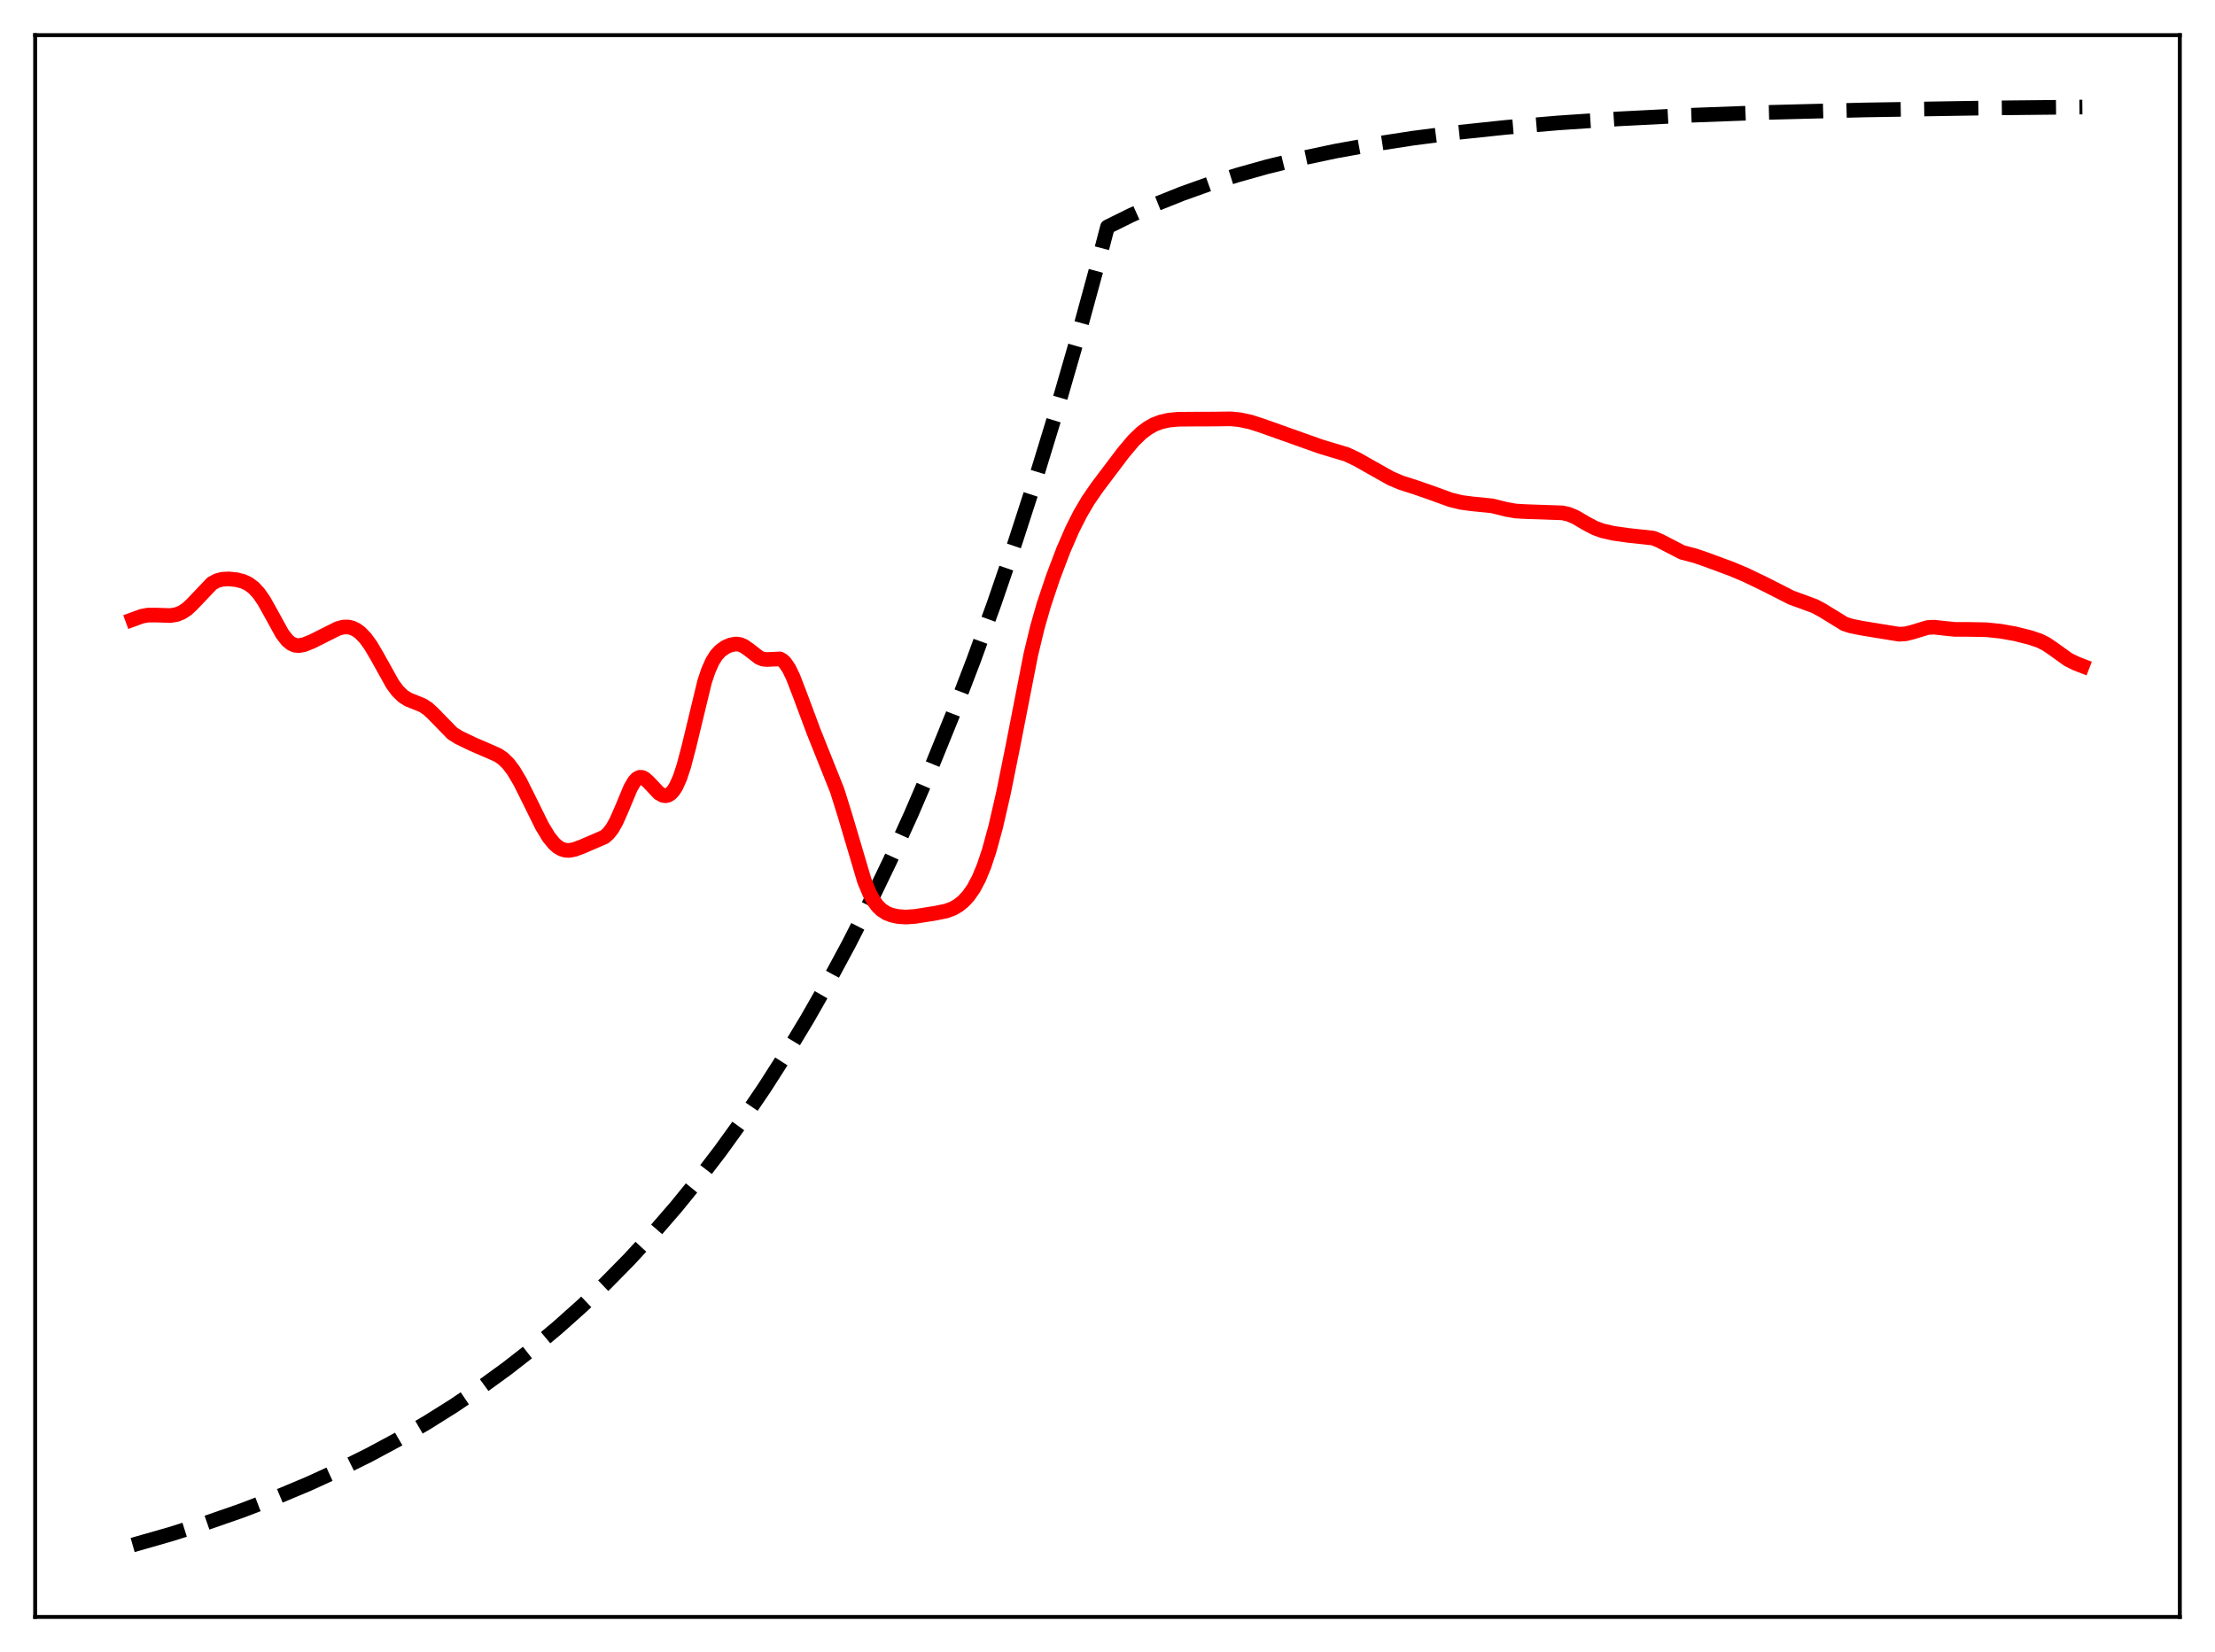 <?xml version="1.0" encoding="utf-8" standalone="no"?>
<!DOCTYPE svg PUBLIC "-//W3C//DTD SVG 1.1//EN"
  "http://www.w3.org/Graphics/SVG/1.1/DTD/svg11.dtd">
<svg xmlns:xlink="http://www.w3.org/1999/xlink" width="453.6pt" height="338.4pt" viewBox="0 0 453.6 338.4" xmlns="http://www.w3.org/2000/svg" version="1.1">
 <defs>
  <style type="text/css">*{stroke-linejoin: round; stroke-linecap: butt}</style>
 </defs>
 <g id="figure_1">
  <g id="patch_1">
   <path d="M 0 338.4 
L 453.6 338.4 
L 453.6 0 
L 0 0 
z
" style="fill: #ffffff"/>
  </g>
  <g id="axes_1">
   <g id="patch_2">
    <path d="M 7.2 331.2 
L 446.4 331.2 
L 446.4 7.2 
L 7.2 7.2 
z
" style="fill: #ffffff"/>
   </g>
   <g id="matplotlib.axis_1"/>
   <g id="matplotlib.axis_2"/>
   <g id="line2d_1">
    <path d="M 27.164 316.473 
L 34.883 314.267 
L 42.336 311.911 
L 49.523 309.407 
L 56.444 306.758 
L 63.098 303.971 
L 69.487 301.053 
L 75.609 298.014 
L 81.465 294.866 
L 87.321 291.463 
L 92.911 287.957 
L 98.5 284.181 
L 103.824 280.314 
L 109.148 276.164 
L 114.205 271.939 
L 119.263 267.42 
L 124.054 262.849 
L 128.845 257.977 
L 133.636 252.784 
L 138.428 247.25 
L 142.953 241.689 
L 147.478 235.784 
L 152.003 229.511 
L 156.528 222.85 
L 161.053 215.775 
L 165.312 208.716 
L 169.571 201.245 
L 173.83 193.339 
L 178.089 184.972 
L 182.348 176.117 
L 186.607 166.746 
L 190.865 156.828 
L 195.124 146.333 
L 199.383 135.226 
L 203.642 123.471 
L 207.901 111.031 
L 212.16 97.865 
L 216.419 83.932 
L 220.678 69.187 
L 224.937 53.583 
L 226.8 46.473 
L 231.591 44.101 
L 236.649 41.843 
L 241.972 39.709 
L 247.562 37.709 
L 253.418 35.85 
L 259.54 34.134 
L 266.195 32.502 
L 273.382 30.976 
L 281.101 29.573 
L 289.353 28.302 
L 298.403 27.139 
L 308.252 26.099 
L 319.165 25.171 
L 331.409 24.353 
L 345.517 23.635 
L 362.02 23.025 
L 381.718 22.525 
L 406.473 22.127 
L 426.436 21.927 
L 426.436 21.927 
" clip-path="url(#p78062b9ed5)" style="fill: none; stroke-dasharray: 11.1,4.8; stroke-dashoffset: 0; stroke: #000000; stroke-width: 3"/>
   </g>
   <g id="line2d_2">
    <path d="M 27.164 126.91 
L 29.027 126.224 
L 30.358 125.988 
L 31.955 125.986 
L 34.883 126.089 
L 36.214 125.863 
L 37.279 125.429 
L 38.343 124.709 
L 39.408 123.702 
L 43.401 119.502 
L 44.465 118.932 
L 45.53 118.652 
L 46.861 118.582 
L 48.458 118.744 
L 49.789 119.089 
L 50.854 119.587 
L 51.919 120.372 
L 52.983 121.518 
L 54.048 123.055 
L 55.379 125.429 
L 57.775 129.797 
L 58.839 131.17 
L 59.638 131.829 
L 60.436 132.17 
L 61.235 132.241 
L 62.3 132.035 
L 63.897 131.4 
L 66.559 130.06 
L 69.22 128.73 
L 70.285 128.446 
L 71.35 128.432 
L 72.148 128.627 
L 72.947 129.012 
L 73.745 129.594 
L 74.81 130.689 
L 75.875 132.148 
L 77.206 134.404 
L 80.4 140.141 
L 81.465 141.567 
L 82.529 142.604 
L 83.594 143.286 
L 84.925 143.819 
L 86.522 144.459 
L 87.587 145.152 
L 88.652 146.128 
L 92.644 150.227 
L 93.975 151.06 
L 96.903 152.469 
L 99.831 153.733 
L 101.961 154.669 
L 103.025 155.398 
L 104.09 156.442 
L 105.155 157.848 
L 106.486 160.081 
L 108.349 163.813 
L 111.011 169.211 
L 112.342 171.408 
L 113.407 172.741 
L 114.205 173.458 
L 115.004 173.927 
L 115.802 174.163 
L 116.601 174.195 
L 117.665 173.991 
L 119.263 173.394 
L 123.788 171.436 
L 124.586 170.734 
L 125.385 169.705 
L 126.183 168.297 
L 127.248 165.894 
L 129.111 161.423 
L 129.91 160.059 
L 130.442 159.49 
L 130.975 159.219 
L 131.507 159.235 
L 132.039 159.499 
L 132.838 160.23 
L 134.967 162.486 
L 135.766 162.92 
L 136.298 162.994 
L 136.831 162.871 
L 137.363 162.531 
L 137.895 161.953 
L 138.428 161.118 
L 139.226 159.347 
L 140.025 156.949 
L 141.089 152.901 
L 144.284 139.664 
L 145.082 137.294 
L 145.881 135.502 
L 146.679 134.224 
L 147.478 133.342 
L 148.543 132.572 
L 149.607 132.102 
L 150.672 131.911 
L 151.471 131.997 
L 152.269 132.311 
L 153.334 133.042 
L 155.463 134.698 
L 156.262 135.016 
L 157.06 135.086 
L 159.722 134.966 
L 160.255 135.271 
L 160.787 135.787 
L 161.585 136.978 
L 162.384 138.628 
L 163.715 142.067 
L 166.643 149.914 
L 171.434 161.893 
L 173.031 166.992 
L 177.024 180.459 
L 178.089 183.011 
L 178.887 184.469 
L 179.686 185.565 
L 180.484 186.354 
L 181.549 187.045 
L 182.614 187.459 
L 183.945 187.738 
L 185.542 187.843 
L 187.405 187.713 
L 191.664 187.034 
L 193.793 186.596 
L 195.124 186.101 
L 196.189 185.493 
L 197.254 184.645 
L 198.319 183.499 
L 199.383 181.976 
L 200.448 179.978 
L 201.513 177.406 
L 202.577 174.204 
L 203.908 169.333 
L 205.505 162.392 
L 207.369 153.141 
L 211.095 134.08 
L 212.426 128.542 
L 213.757 123.888 
L 215.62 118.32 
L 217.75 112.7 
L 219.613 108.414 
L 221.21 105.253 
L 222.807 102.539 
L 224.671 99.825 
L 229.994 92.776 
L 232.124 90.241 
L 233.721 88.693 
L 235.052 87.686 
L 236.383 86.942 
L 237.713 86.433 
L 239.311 86.07 
L 241.174 85.882 
L 243.836 85.854 
L 248.627 85.836 
L 252.087 85.79 
L 253.951 85.984 
L 256.08 86.445 
L 258.476 87.214 
L 270.454 91.48 
L 275.777 93.076 
L 277.907 94.085 
L 281.101 95.892 
L 284.828 97.985 
L 286.957 98.886 
L 289.885 99.82 
L 292.813 100.835 
L 297.072 102.379 
L 299.201 102.904 
L 301.331 103.191 
L 305.59 103.62 
L 308.518 104.347 
L 310.381 104.674 
L 312.511 104.796 
L 319.964 105.053 
L 321.295 105.361 
L 322.625 105.928 
L 324.755 107.178 
L 326.618 108.168 
L 328.215 108.743 
L 330.345 109.228 
L 333.273 109.648 
L 338.596 110.226 
L 339.927 110.791 
L 344.452 113.133 
L 347.114 113.837 
L 349.244 114.561 
L 354.567 116.527 
L 357.495 117.761 
L 361.488 119.688 
L 366.812 122.4 
L 369.207 123.272 
L 371.603 124.155 
L 373.2 125.011 
L 377.725 127.791 
L 379.056 128.224 
L 381.452 128.696 
L 388.905 129.912 
L 390.236 129.827 
L 391.567 129.503 
L 394.761 128.534 
L 396.092 128.467 
L 397.955 128.675 
L 400.351 128.919 
L 403.279 128.924 
L 406.739 128.989 
L 409.667 129.287 
L 412.595 129.803 
L 415.789 130.602 
L 417.652 131.234 
L 418.983 131.894 
L 420.58 132.979 
L 423.508 135.087 
L 425.105 135.888 
L 426.436 136.398 
L 426.436 136.398 
" clip-path="url(#p78062b9ed5)" style="fill: none; stroke: #ff0000; stroke-width: 3; stroke-linecap: square"/>
   </g>
   <g id="patch_3">
    <path d="M 7.2 331.2 
L 7.2 7.2 
" style="fill: none; stroke: #000000; stroke-width: 0.8; stroke-linejoin: miter; stroke-linecap: square"/>
   </g>
   <g id="patch_4">
    <path d="M 446.4 331.2 
L 446.4 7.2 
" style="fill: none; stroke: #000000; stroke-width: 0.8; stroke-linejoin: miter; stroke-linecap: square"/>
   </g>
   <g id="patch_5">
    <path d="M 7.2 331.2 
L 446.4 331.2 
" style="fill: none; stroke: #000000; stroke-width: 0.8; stroke-linejoin: miter; stroke-linecap: square"/>
   </g>
   <g id="patch_6">
    <path d="M 7.2 7.2 
L 446.4 7.2 
" style="fill: none; stroke: #000000; stroke-width: 0.8; stroke-linejoin: miter; stroke-linecap: square"/>
   </g>
  </g>
 </g>
 <defs>
  <clipPath id="p78062b9ed5">
   <rect x="7.2" y="7.2" width="439.2" height="324"/>
  </clipPath>
 </defs>
</svg>
